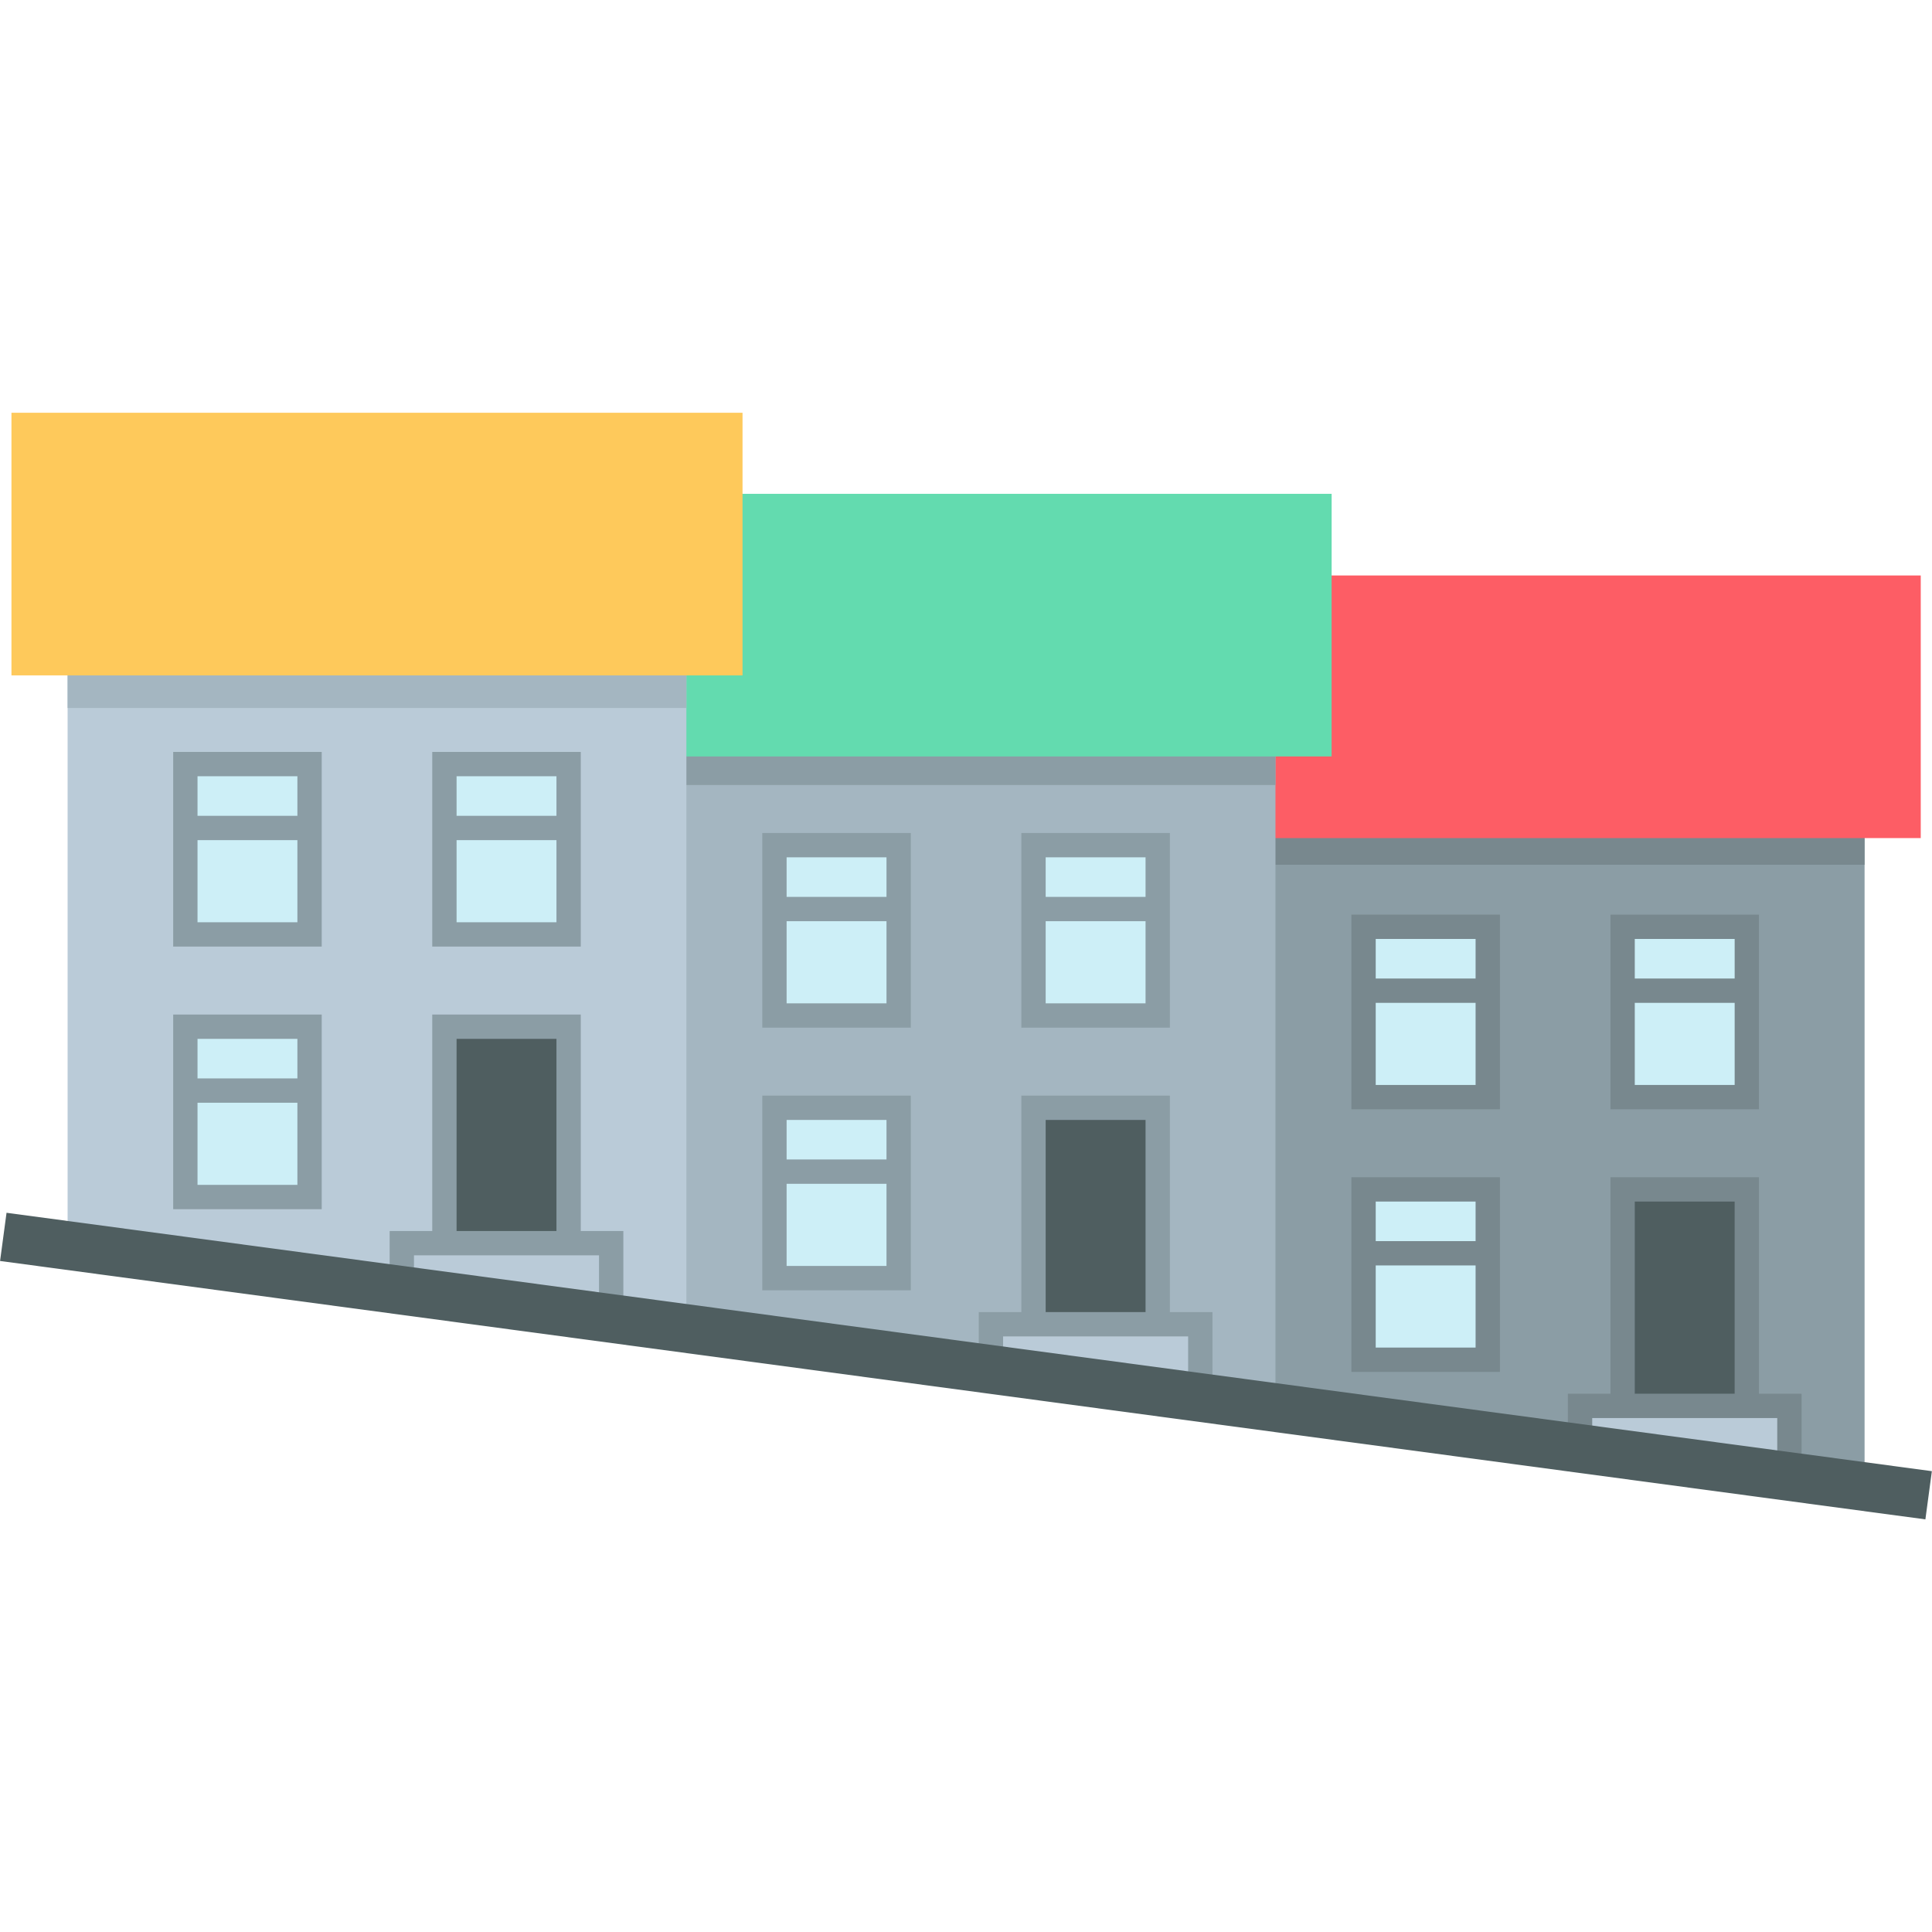 <?xml version="1.0" encoding="iso-8859-1"?>
<!-- Generator: Adobe Illustrator 19.0.0, SVG Export Plug-In . SVG Version: 6.00 Build 0)  -->
<svg version="1.1" id="Layer_1" xmlns="http://www.w3.org/2000/svg" xmlns:xlink="http://www.w3.org/1999/xlink" x="0px" y="0px"
	 viewBox="0 0 511.992 511.992" style="enable-background:new 0 0 511.992 511.992;" xml:space="preserve">
<polyline style="fill:#8B9DA5;" points="494.127,395.117 494.127,222.09 330.145,222.09 330.145,373.106 "/>
<polyline style="fill:#78888E;" points="494.127,229.162 494.127,209.473 330.145,209.473 330.145,229.162 "/>
<rect x="315.271" y="152.505" style="fill:#FD5D65;" width="193.738" height="69.593"/>
<g>
	<rect x="361.345" y="245.608" style="fill:#CDEFF7;" width="32.916" height="45.139"/>
	<rect x="429.999" y="245.608" style="fill:#CDEFF7;" width="32.916" height="45.139"/>
	<rect x="361.345" y="315.197" style="fill:#CDEFF7;" width="32.916" height="45.139"/>
</g>
<rect x="429.999" y="315.197" style="fill:#4F5E60;" width="32.916" height="56.429"/>
<polygon style="fill:#BACBD8;" points="418.715,372.569 418.715,384.998 474.199,392.442 474.199,372.569 "/>
<polyline style="fill:#A4B6C1;" points="338.008,373.482 338.008,200.455 174.026,200.455 174.026,351.471 "/>
<polyline style="fill:#8B9DA5;" points="338.008,208.031 338.008,188.341 174.026,188.341 174.026,208.031 "/>
<rect x="159.153" y="130.869" style="fill:#63DBAF;" width="193.738" height="69.593"/>
<g>
	<rect x="205.227" y="223.973" style="fill:#CDEFF7;" width="32.916" height="45.139"/>
	<rect x="273.881" y="223.973" style="fill:#CDEFF7;" width="32.916" height="45.139"/>
	<rect x="205.227" y="293.562" style="fill:#CDEFF7;" width="32.916" height="45.139"/>
</g>
<rect x="273.881" y="293.562" style="fill:#4F5E60;" width="32.916" height="56.429"/>
<g>
	<polygon style="fill:#BACBD8;" points="262.597,350.934 262.597,363.363 318.081,370.807 318.081,350.934 	"/>
	<polyline style="fill:#BACBD8;" points="181.896,351.997 181.896,178.97 17.915,178.97 17.915,329.986 	"/>
</g>
<polyline style="fill:#A4B6C1;" points="181.896,187.62 181.896,167.93 17.915,167.93 17.915,187.62 "/>
<rect x="3.036" y="109.385" style="fill:#FEC95B;" width="193.738" height="69.593"/>
<g>
	<rect x="49.119" y="202.489" style="fill:#CDEFF7;" width="32.916" height="45.139"/>
	<rect x="117.773" y="202.489" style="fill:#CDEFF7;" width="32.916" height="45.139"/>
	<rect x="49.119" y="272.077" style="fill:#CDEFF7;" width="32.916" height="45.139"/>
</g>
<rect x="117.773" y="272.077" style="fill:#4F5E60;" width="32.916" height="56.429"/>
<polygon style="fill:#BACBD8;" points="106.485,329.449 106.485,341.878 161.969,349.322 161.969,329.449 "/>
<g>
	<path style="fill:#8B9DA5;" d="M85.257,250.851H45.896v-51.586h39.361V250.851z M52.342,244.405h26.47V205.71h-26.47V244.405z"/>
	<rect x="49.119" y="216.196" style="fill:#8B9DA5;" width="31.035" height="6.445"/>
	<path style="fill:#8B9DA5;" d="M153.91,250.851h-39.362v-51.586h39.362V250.851z M120.995,244.405h26.471V205.71h-26.471V244.405z"
		/>
	<rect x="117.773" y="216.196" style="fill:#8B9DA5;" width="31.036" height="6.445"/>
	<path style="fill:#8B9DA5;" d="M85.257,320.445H45.896v-51.587h39.361V320.445z M52.342,313.999h26.47v-38.696h-26.47V313.999z"/>
	<rect x="49.119" y="285.785" style="fill:#8B9DA5;" width="31.035" height="6.445"/>
	<polygon style="fill:#8B9DA5;" points="153.91,328.507 147.465,328.507 147.465,275.302 120.995,275.302 120.995,328.507 
		114.549,328.507 114.549,268.857 153.91,268.857 	"/>
	<polygon style="fill:#8B9DA5;" points="165.192,349.322 158.747,349.322 158.747,332.672 109.708,332.672 109.708,341.878 
		103.262,341.878 103.262,326.226 165.192,326.226 	"/>
	<path style="fill:#8B9DA5;" d="M241.372,272.338h-39.361v-51.588h39.361L241.372,272.338L241.372,272.338z M208.457,265.893h26.47
		v-38.697h-26.47V265.893z"/>
	<rect x="205.237" y="237.68" style="fill:#8B9DA5;" width="31.035" height="6.445"/>
	<path style="fill:#8B9DA5;" d="M310.026,272.338h-39.362v-51.588h39.362V272.338z M277.11,265.893h26.471v-38.697H277.11V265.893z"
		/>
	<rect x="273.892" y="237.68" style="fill:#8B9DA5;" width="31.036" height="6.445"/>
	<path style="fill:#8B9DA5;" d="M241.372,341.932h-39.361v-51.586h39.361L241.372,341.932L241.372,341.932z M208.457,335.486h26.47
		v-38.695h-26.47V335.486z"/>
	<rect x="205.237" y="307.269" style="fill:#8B9DA5;" width="31.035" height="6.445"/>
	<polygon style="fill:#8B9DA5;" points="310.026,349.995 303.58,349.995 303.58,296.79 277.11,296.79 277.11,349.995 
		270.665,349.995 270.665,290.345 310.026,290.345 	"/>
	<polygon style="fill:#8B9DA5;" points="321.31,370.28 314.865,370.28 314.865,354.156 265.826,354.156 265.826,362.836 
		259.381,362.836 259.381,347.711 321.31,347.711 	"/>
</g>
<g>
	<path style="fill:#78888E;" d="M397.487,293.968h-39.361v-51.587h39.361V293.968z M364.572,287.523h26.47v-38.696h-26.47V287.523z"
		/>
	<rect x="361.345" y="259.316" style="fill:#78888E;" width="31.035" height="6.445"/>
	<path style="fill:#78888E;" d="M466.142,293.968H426.78v-51.587h39.362V293.968z M433.225,287.523h26.471v-38.696h-26.471V287.523z
		"/>
	<rect x="429.999" y="259.316" style="fill:#78888E;" width="31.036" height="6.445"/>
	<path style="fill:#78888E;" d="M397.487,363.561h-39.361v-51.586h39.361V363.561z M364.572,357.116h26.47v-38.695h-26.47V357.116z"
		/>
	<rect x="361.345" y="328.904" style="fill:#78888E;" width="31.035" height="6.445"/>
	<polygon style="fill:#78888E;" points="466.142,371.624 459.696,371.624 459.696,318.421 433.225,318.421 433.225,371.624 
		426.78,371.624 426.78,311.976 466.142,311.976 	"/>
	<polygon style="fill:#78888E;" points="477.429,391.239 470.983,391.239 470.983,375.79 421.945,375.79 421.945,383.793 
		415.499,383.793 415.499,369.345 477.429,369.345 	"/>
</g>
<rect x="-1.433" y="355.511" transform="matrix(-0.991 -0.133 0.133 -0.991 461.538 754.764)" style="fill:#4F5E60;" width="514.857" height="12.89"/>
<g>
</g>
<g>
</g>
<g>
</g>
<g>
</g>
<g>
</g>
<g>
</g>
<g>
</g>
<g>
</g>
<g>
</g>
<g>
</g>
<g>
</g>
<g>
</g>
<g>
</g>
<g>
</g>
<g>
</g>
</svg>
